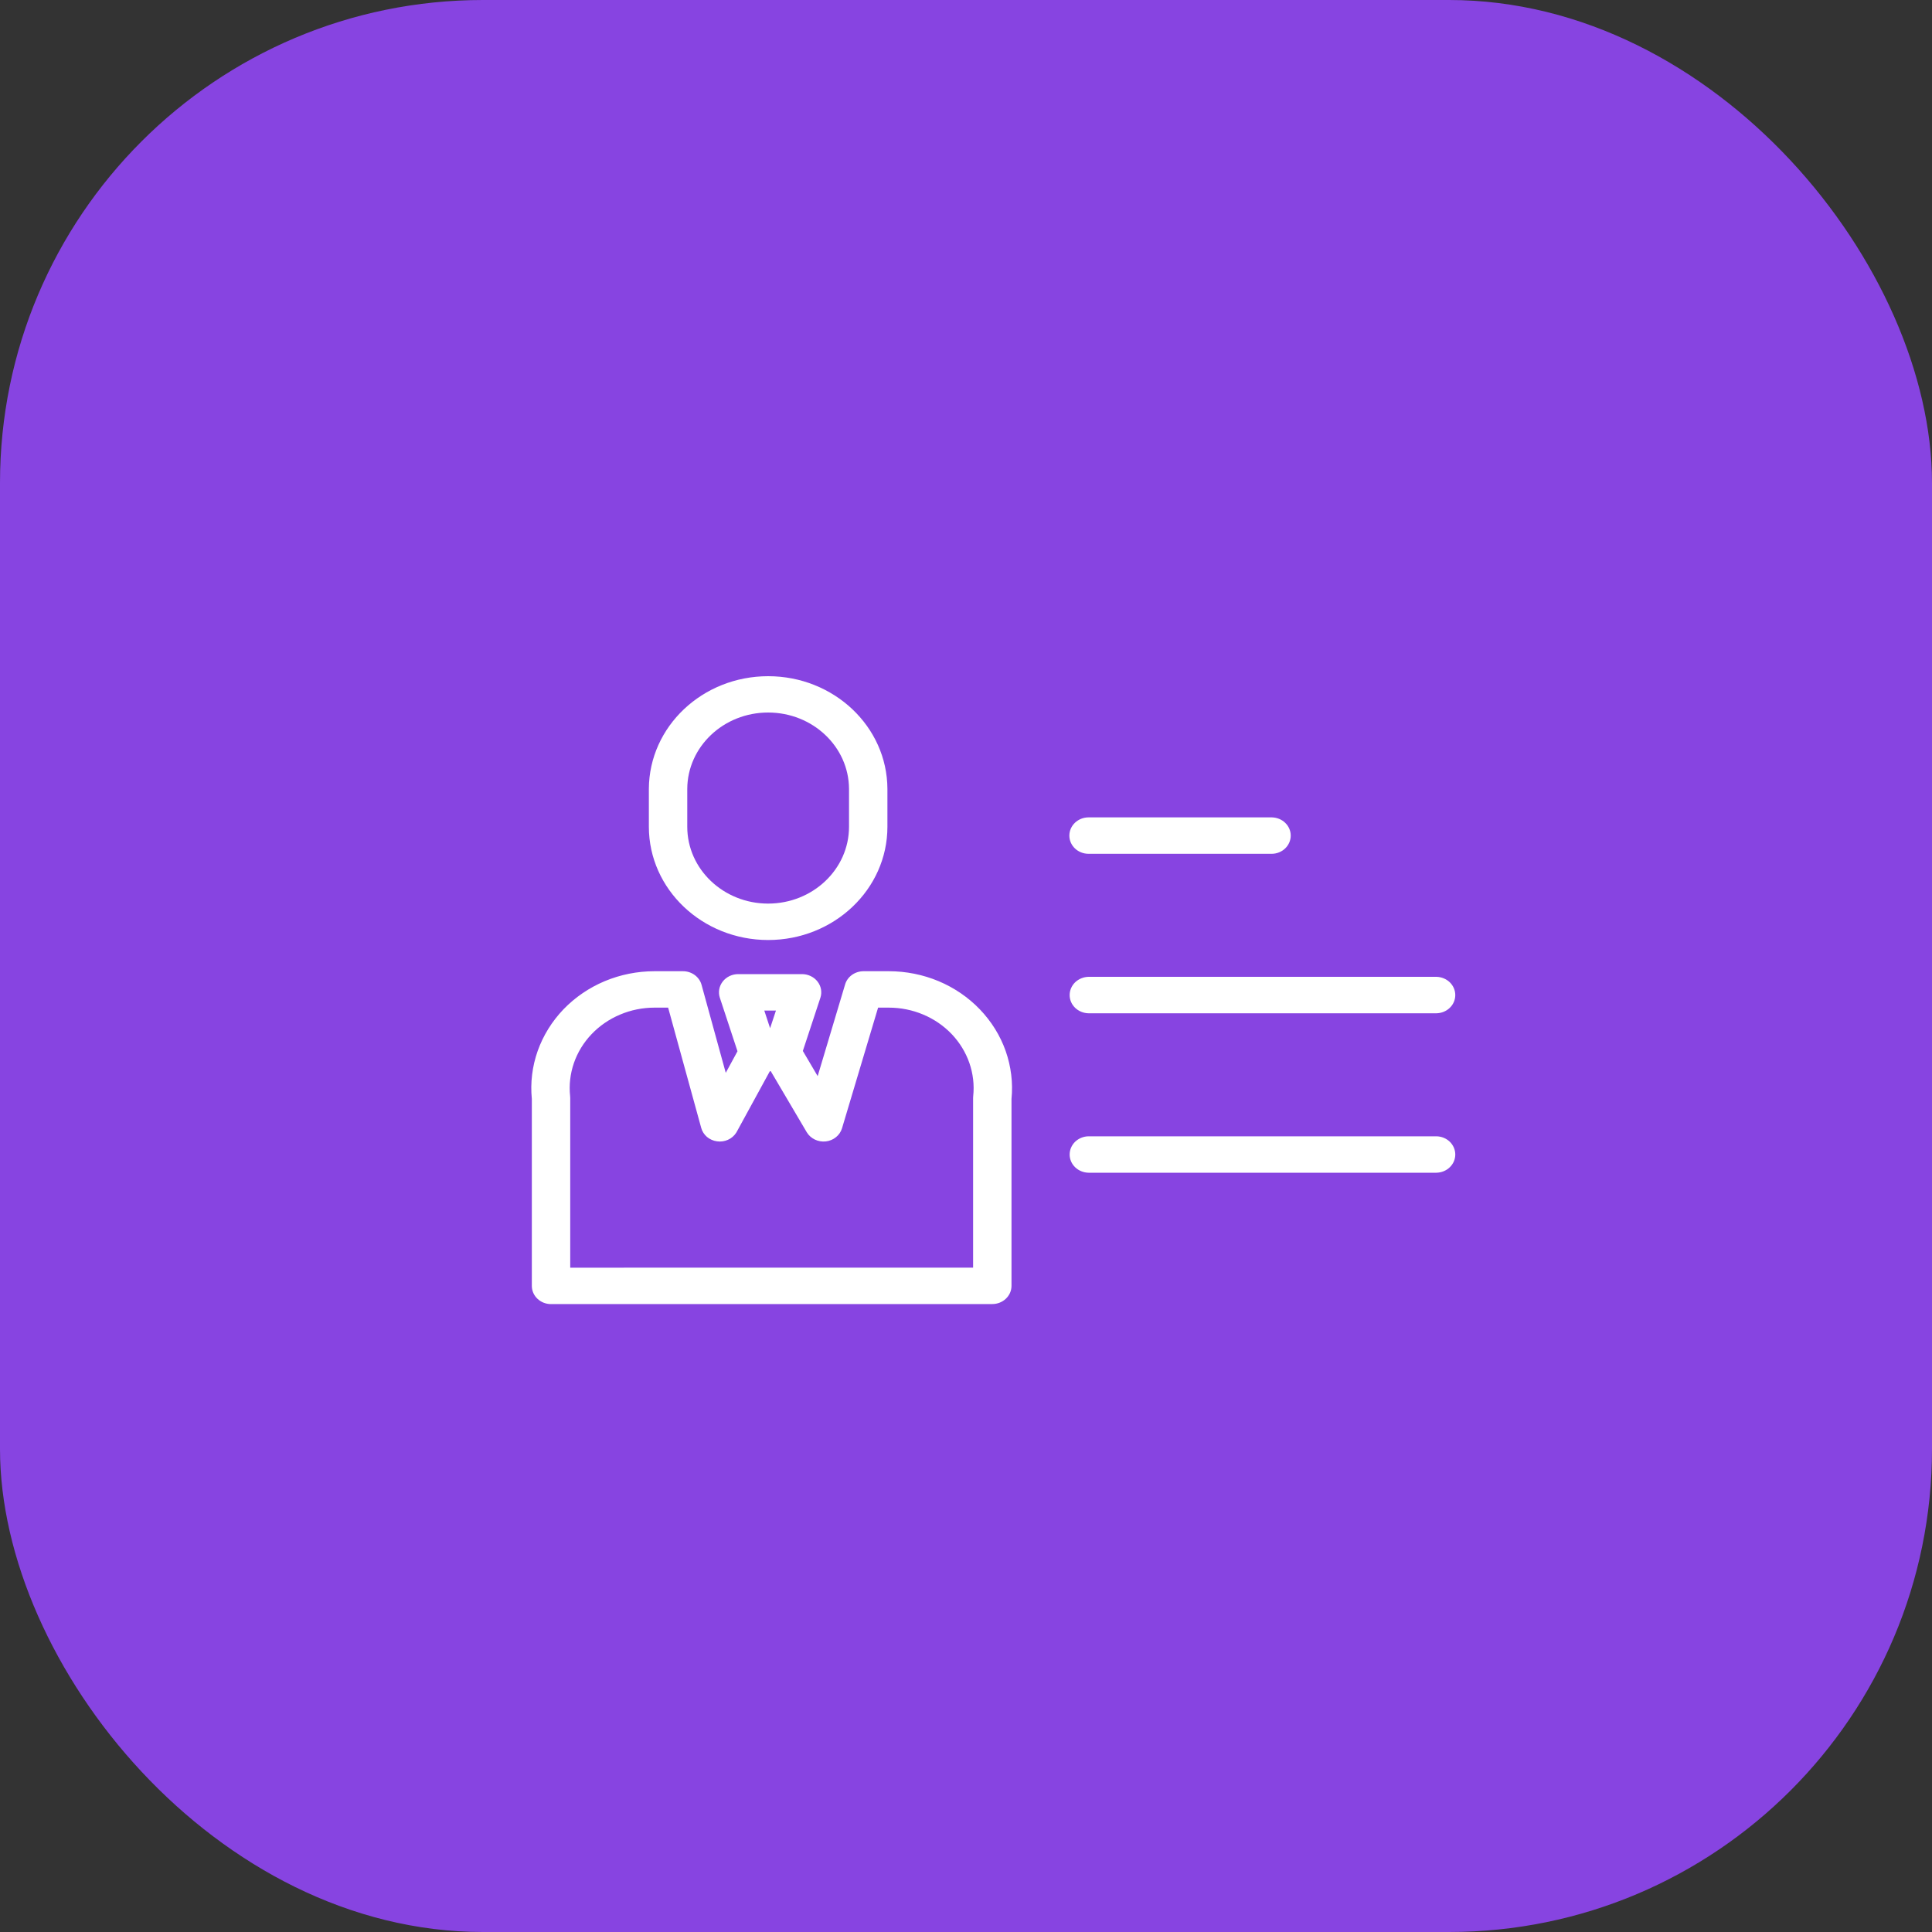 <svg width="40" height="40" viewBox="0 0 40 40" fill="none" xmlns="http://www.w3.org/2000/svg">
<rect x="0" y="0" width="40" height="40" fill="#333333" stroke="none"/>
<rect width="40" height="40" rx="10" fill="#8744E1"/>
<path d="M15.904 19.462C17.267 19.461 18.372 18.412 18.373 17.119V16.332C18.367 15.042 17.263 14 15.904 14C14.544 14 13.441 15.042 13.434 16.332V17.119C13.436 18.412 14.54 19.461 15.904 19.462ZM14.229 16.332C14.234 15.458 14.982 14.752 15.903 14.752C16.825 14.752 17.573 15.458 17.578 16.332V17.119C17.577 17.996 16.828 18.707 15.903 18.708C14.979 18.707 14.23 17.996 14.229 17.119V16.332ZM18.402 20.108H17.879C17.793 20.108 17.708 20.135 17.639 20.184C17.57 20.234 17.52 20.303 17.497 20.382L16.929 22.28L16.622 21.759L16.985 20.658C17.004 20.602 17.008 20.542 16.998 20.483C16.988 20.425 16.963 20.37 16.926 20.322C16.889 20.274 16.841 20.236 16.785 20.209C16.73 20.182 16.668 20.168 16.606 20.168H15.283C15.221 20.168 15.159 20.182 15.103 20.209C15.048 20.236 15 20.274 14.963 20.322C14.926 20.37 14.901 20.425 14.891 20.483C14.881 20.542 14.885 20.602 14.904 20.658L15.269 21.765L15.026 22.212L14.525 20.39C14.503 20.309 14.453 20.238 14.384 20.187C14.314 20.136 14.229 20.108 14.141 20.108H13.551C13.196 20.108 12.845 20.178 12.52 20.314C12.196 20.45 11.905 20.649 11.665 20.898C11.427 21.147 11.245 21.44 11.132 21.759C11.019 22.079 10.978 22.417 11.011 22.752V26.623C11.011 26.831 11.189 27 11.408 27L20.544 26.999C20.764 26.999 20.942 26.83 20.942 26.622V22.752C20.975 22.417 20.933 22.079 20.821 21.759C20.708 21.44 20.526 21.147 20.287 20.898C20.048 20.649 19.757 20.45 19.433 20.314C19.108 20.178 18.757 20.108 18.402 20.108ZM16.065 20.923L15.944 21.288L15.824 20.923H16.065ZM20.149 22.696C20.147 22.709 20.147 22.721 20.147 22.734V26.245L11.806 26.246V22.734C11.806 22.721 11.805 22.708 11.804 22.696C11.779 22.464 11.806 22.23 11.882 22.009C11.959 21.787 12.083 21.584 12.248 21.411C12.413 21.238 12.614 21.1 12.838 21.006C13.062 20.911 13.305 20.862 13.55 20.862H13.833L14.518 23.352C14.537 23.424 14.579 23.488 14.636 23.538C14.694 23.587 14.767 23.619 14.844 23.63C14.921 23.641 15 23.63 15.07 23.599C15.141 23.567 15.2 23.517 15.241 23.454C15.246 23.446 15.251 23.439 15.255 23.43L15.939 22.178H15.958L16.703 23.442C16.742 23.507 16.8 23.559 16.87 23.593C16.94 23.627 17.019 23.64 17.097 23.632C17.175 23.623 17.248 23.593 17.308 23.544C17.368 23.496 17.411 23.432 17.433 23.36L18.18 20.862H18.402C18.899 20.862 19.372 21.062 19.705 21.411C20.037 21.761 20.199 22.227 20.149 22.696ZM22.537 17.677H26.332C26.437 17.676 26.536 17.635 26.609 17.565C26.682 17.494 26.723 17.399 26.723 17.3C26.723 17.201 26.682 17.106 26.609 17.036C26.536 16.965 26.437 16.925 26.332 16.923H22.537C22.318 16.923 22.14 17.092 22.14 17.3C22.14 17.509 22.318 17.677 22.537 17.677ZM29.739 20.224H22.537C22.433 20.226 22.334 20.267 22.26 20.337C22.187 20.408 22.146 20.503 22.146 20.602C22.146 20.701 22.187 20.796 22.26 20.866C22.334 20.937 22.433 20.977 22.537 20.979H29.739C29.843 20.977 29.943 20.937 30.016 20.866C30.089 20.796 30.13 20.701 30.13 20.602C30.13 20.503 30.089 20.408 30.016 20.337C29.943 20.267 29.843 20.226 29.739 20.224ZM29.739 23.526H22.537C22.433 23.527 22.334 23.568 22.26 23.638C22.187 23.709 22.146 23.804 22.146 23.903C22.146 24.002 22.187 24.097 22.26 24.167C22.334 24.238 22.433 24.278 22.537 24.28H29.739C29.843 24.278 29.943 24.238 30.016 24.167C30.089 24.097 30.13 24.002 30.13 23.903C30.13 23.804 30.089 23.709 30.016 23.638C29.943 23.568 29.843 23.527 29.739 23.526Z" fill="white"/>
</svg>

